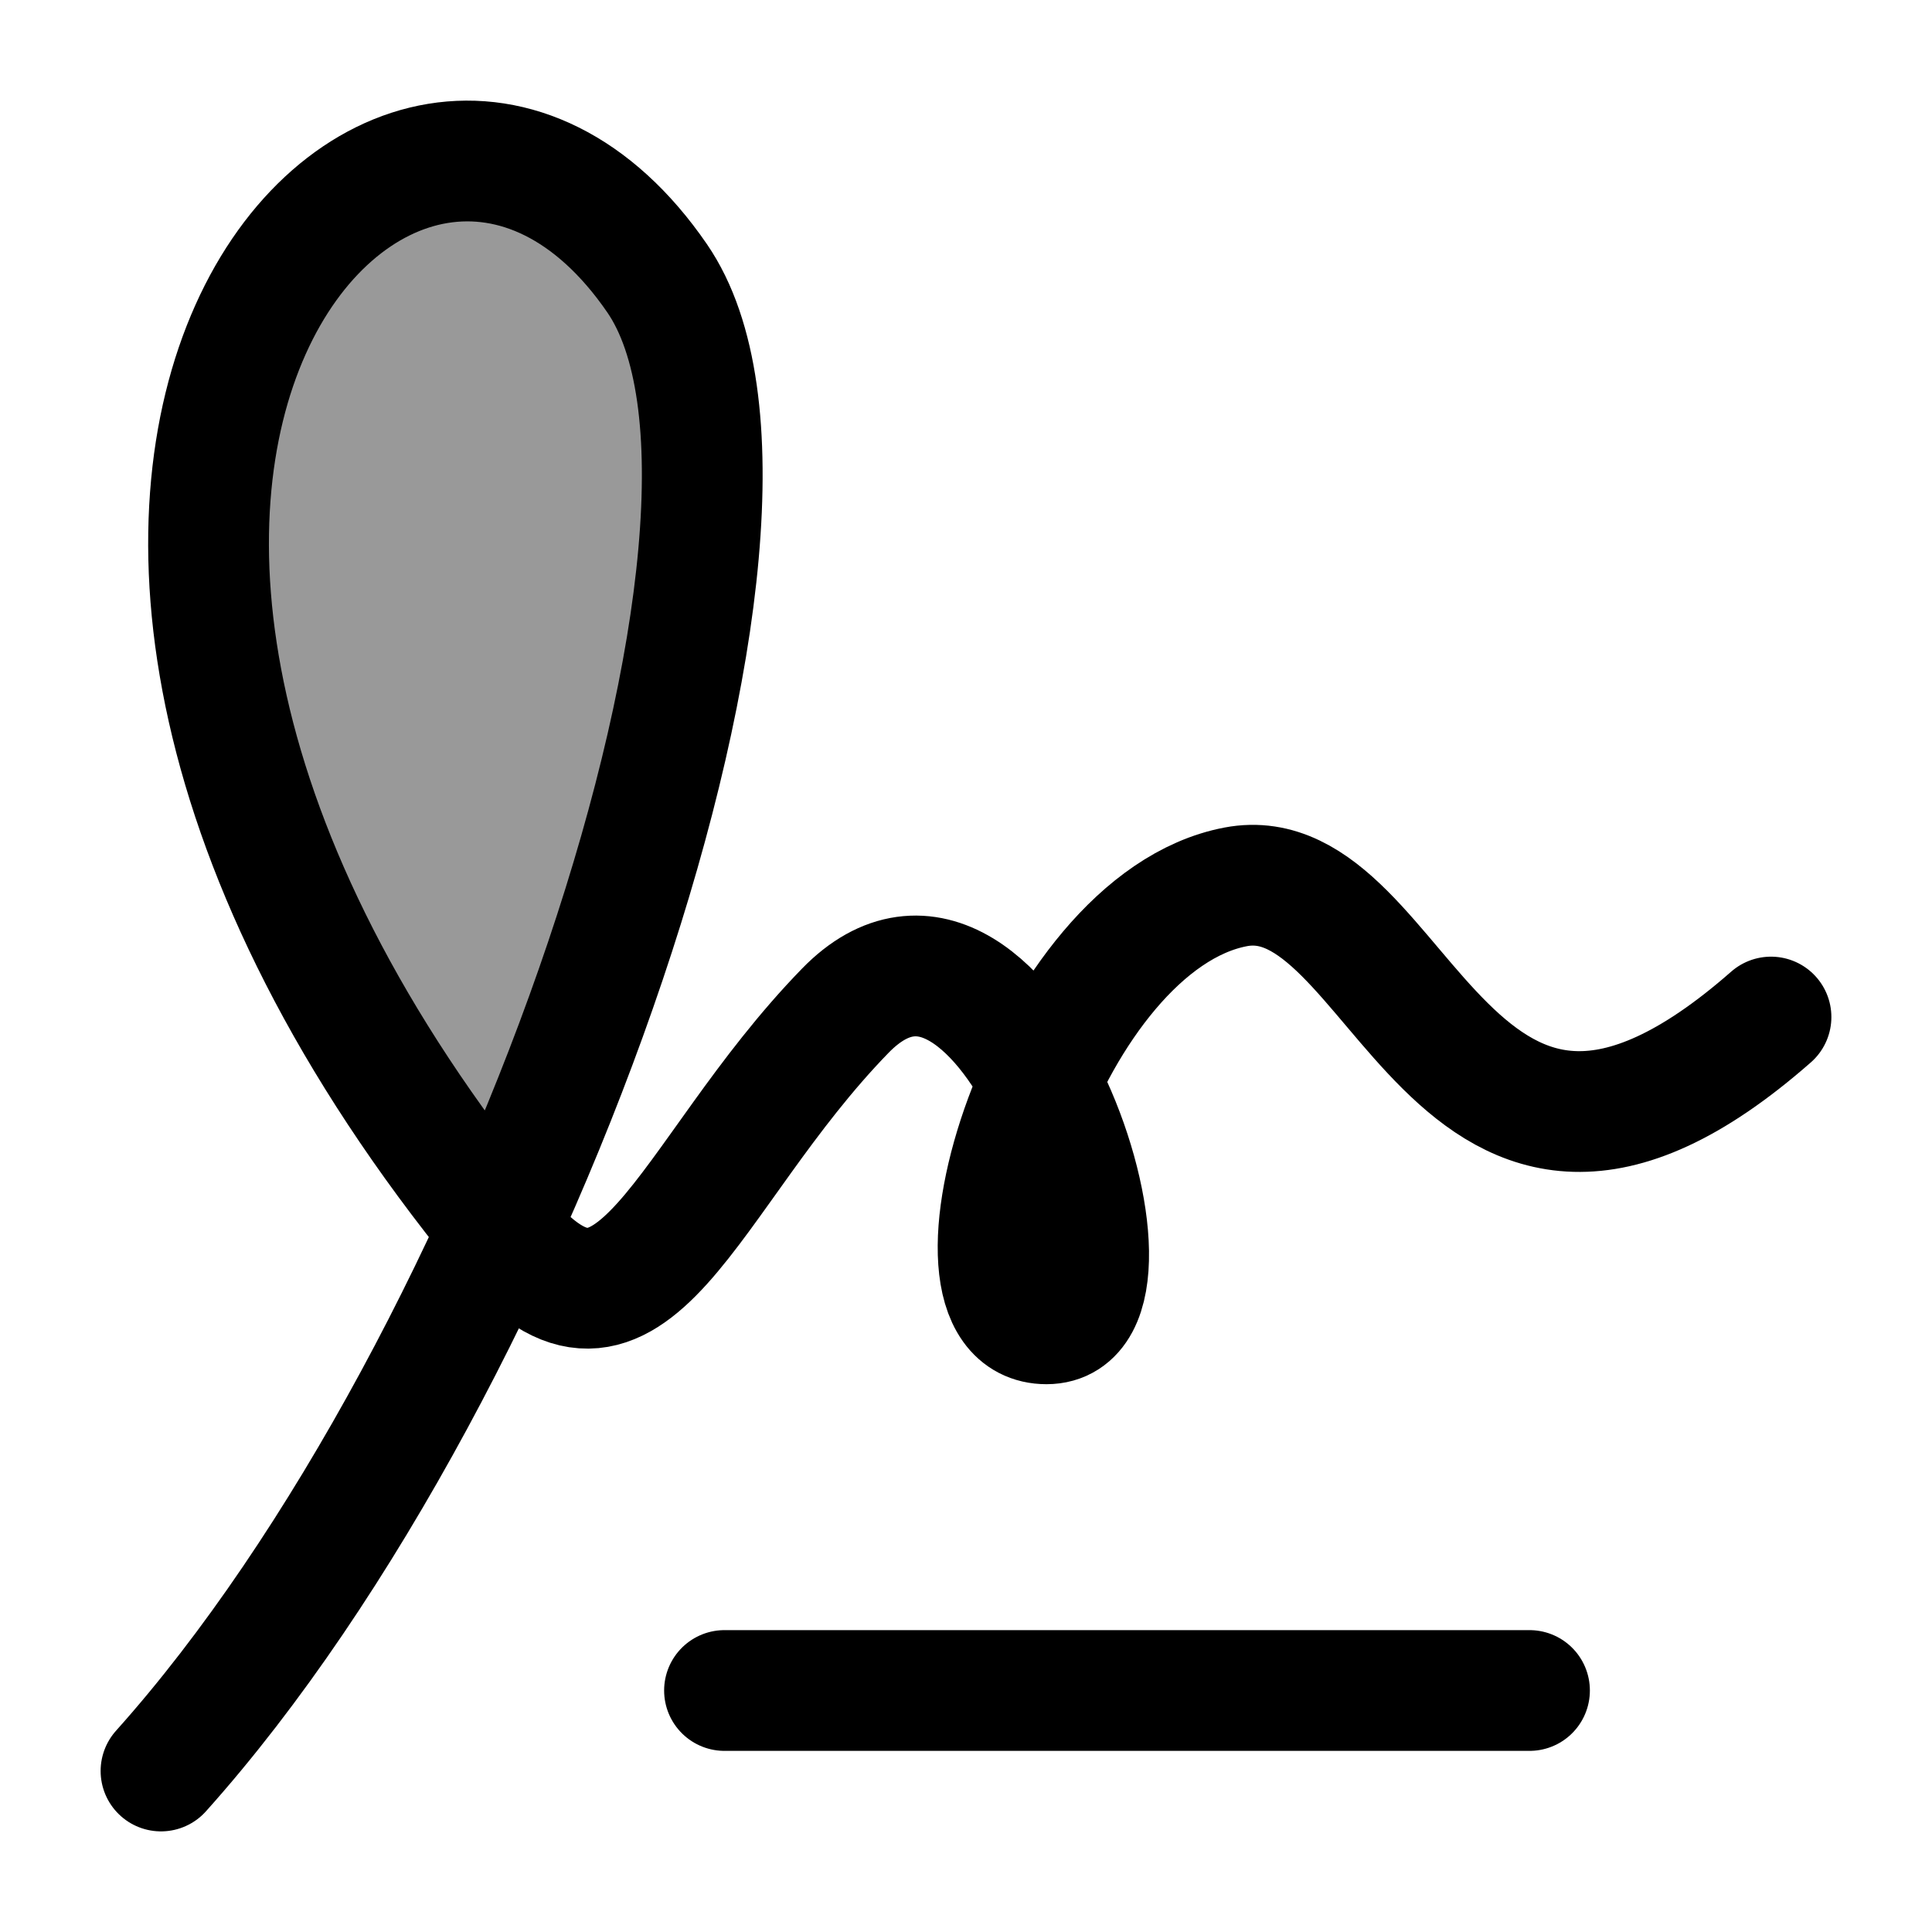 <svg width="24" height="24" viewBox="0 0 24 24" fill="none" xmlns="http://www.w3.org/2000/svg">
    <path opacity="0.4" d="M6.202 15.262C8.368 10.509 9.465 5.355 8.162 3.457C5.004 -1.143 -1.483 5.795 6.202 15.262Z" fill="currentColor"/>
    <path d="M22 12.634C18 16.146 17.428 10.621 15.35 11.017C13 11.464 11.5 16.445 13 16.445C14.5 16.445 12.5 10.5 10.5 12.556C8.5 14.611 7.859 17.295 6.235 15.303C-1.5 5.814 5 -1.15 8.163 3.457C10.165 6.373 6.5 16.977 2 22" stroke="currentColor" stroke-width="1.5" stroke-linecap="round" stroke-linejoin="round"/>
    <path d="M9 21H19" stroke="currentColor" stroke-width="1.5" stroke-linecap="round" stroke-linejoin="round"/>
</svg>
